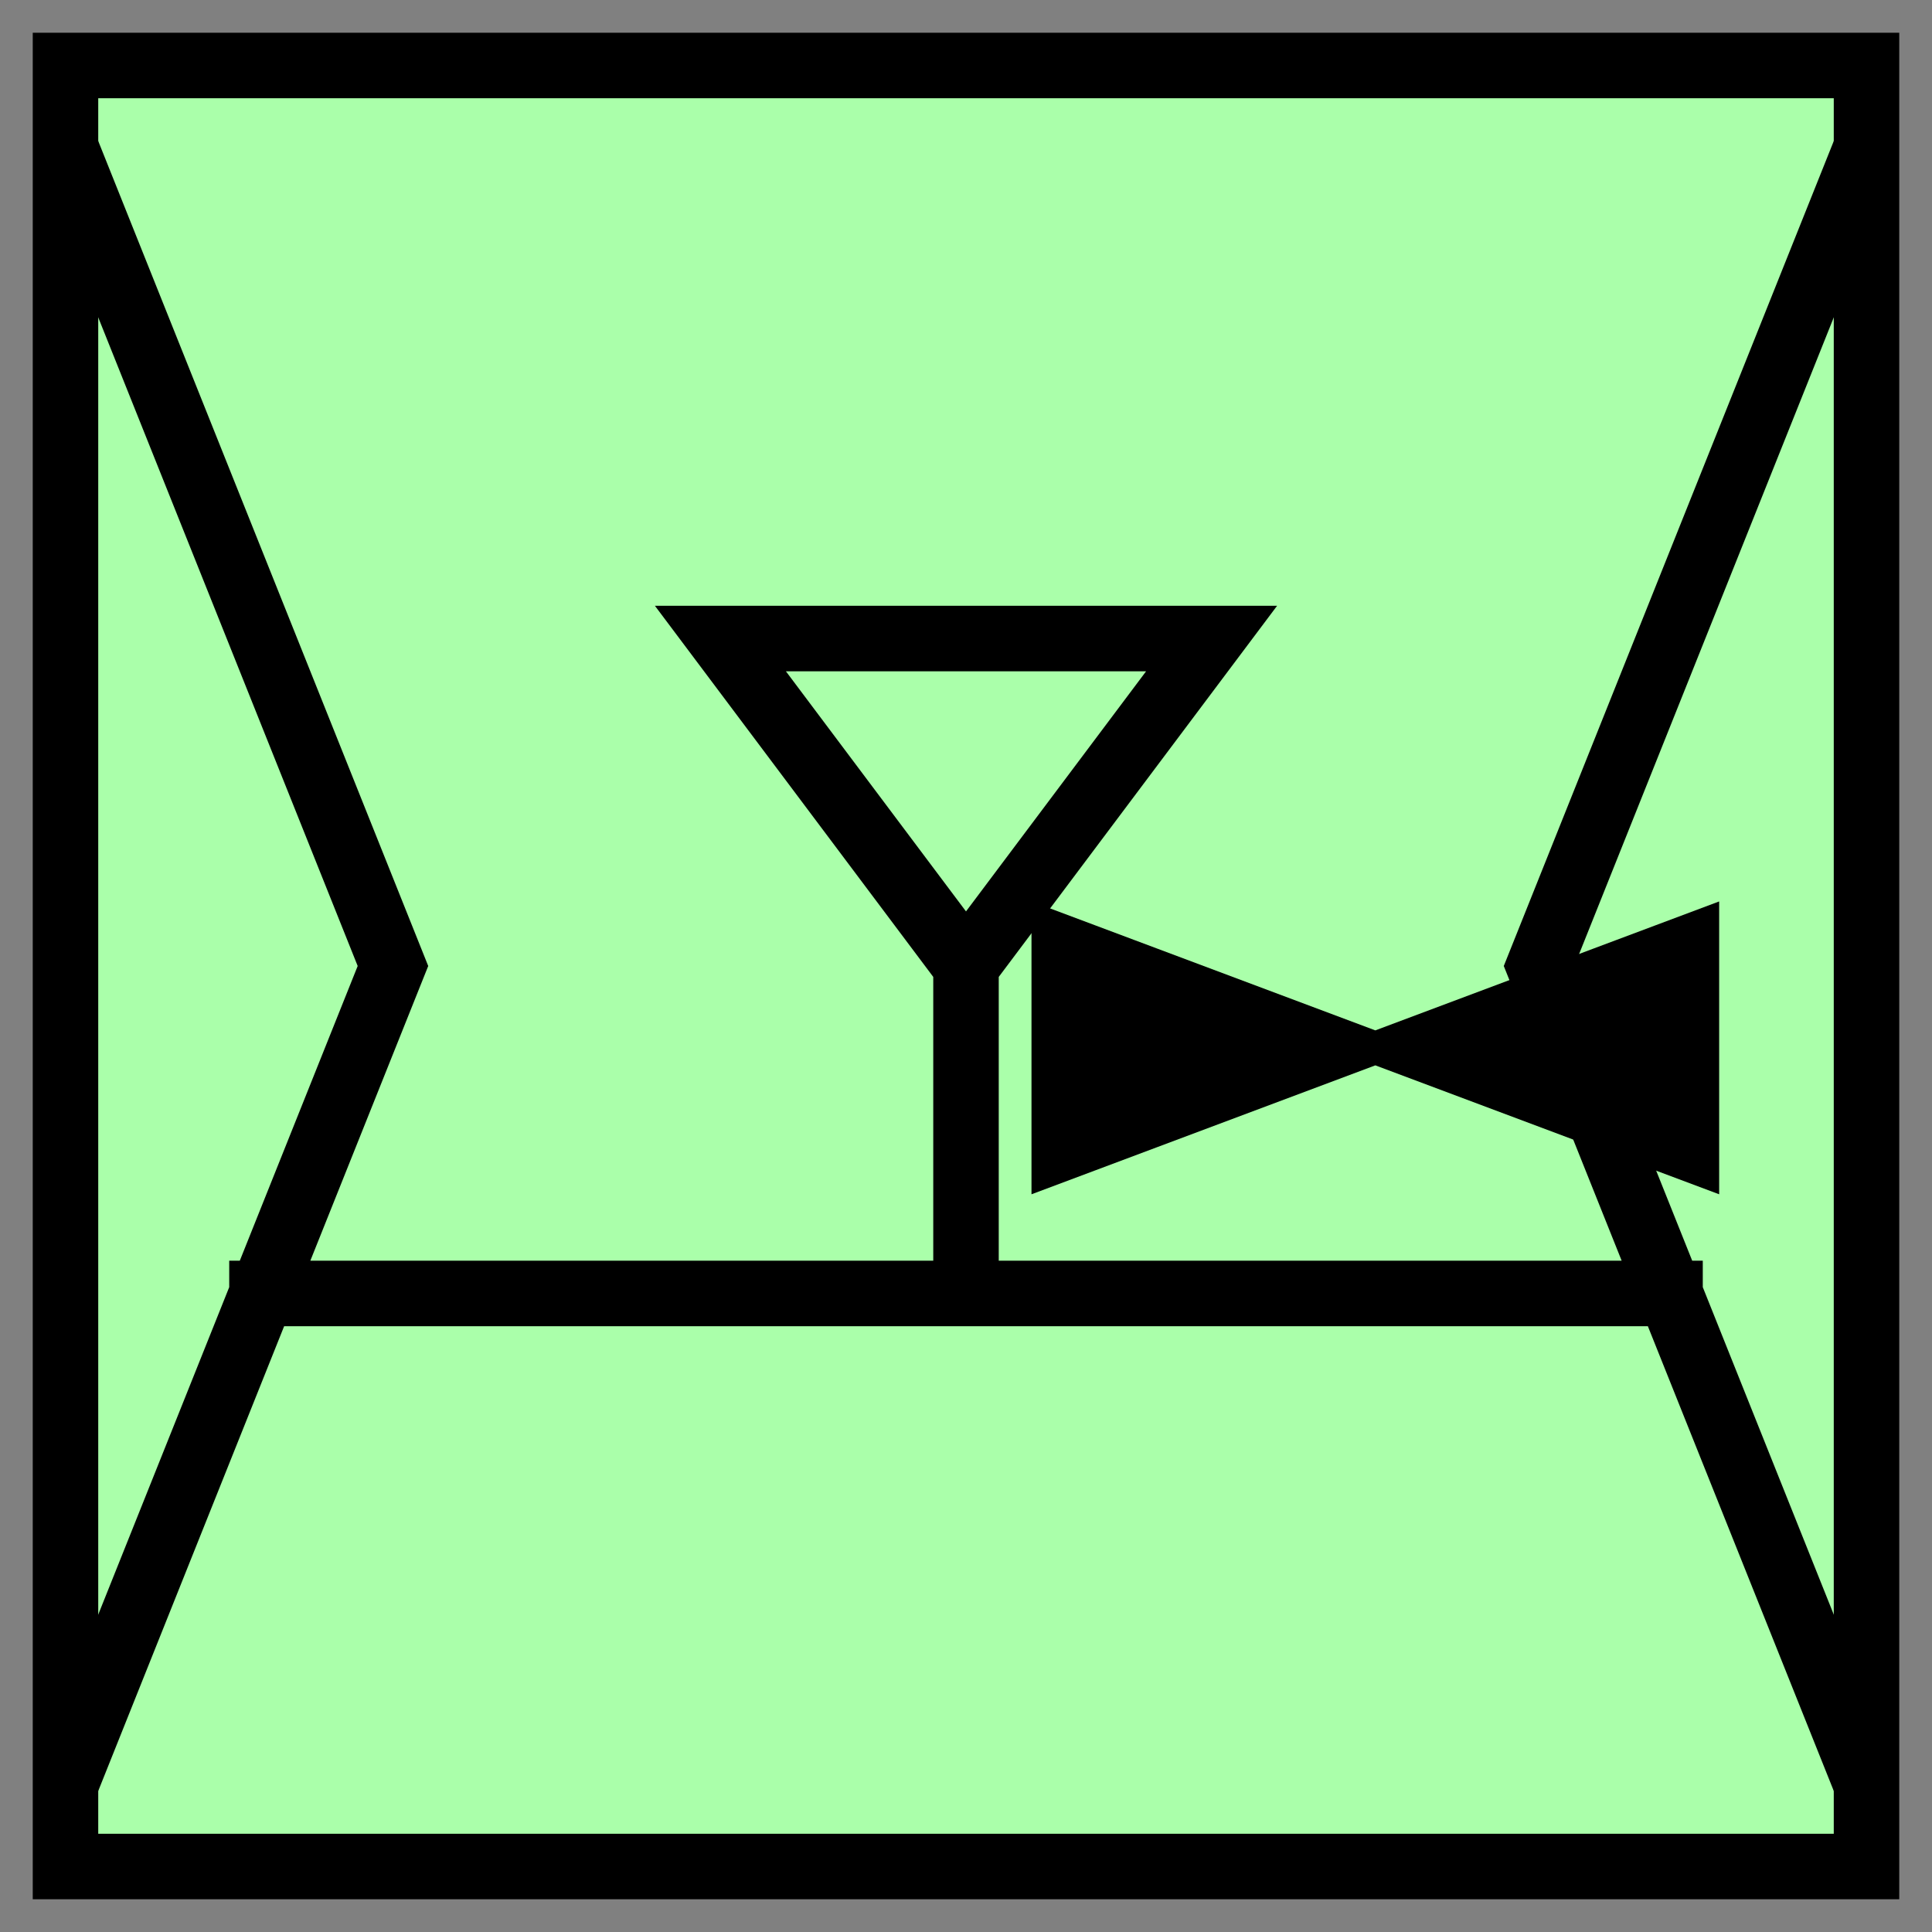 <svg xmlns="http://www.w3.org/2000/svg" version="1.2" baseProfile="tiny" width="302.08" height="302.08" viewBox="41 41 118 118"><rect x="41" y="41" width="118" height="118" fill="#808080" stroke="none"/><path d="M45,45 l110,0 0,110 -110,0 z" stroke-width="4" stroke="black" fill="rgb(170,255,170)" fill-opacity="1" ></path><path d=" M45,50 l20,50 -20,50 M155,50 l-20,50 20,50 M55,120 l90,0 " stroke-width="4" stroke="black" fill="none" ></path><path d="m 100,120 0,-20 -15,-20 30,0 -15,20 " stroke-width="4" stroke="black" fill="none" ></path><g transform="translate(25,5)" ><g transform="translate(50,50)" ><g transform="scale(0.5)" ><path d="M60,85 l40,15 40,-15 0,30 -40,-15 -40,15 z" stroke-width="4" stroke="black" fill="black" ></path></g></g></g></svg>